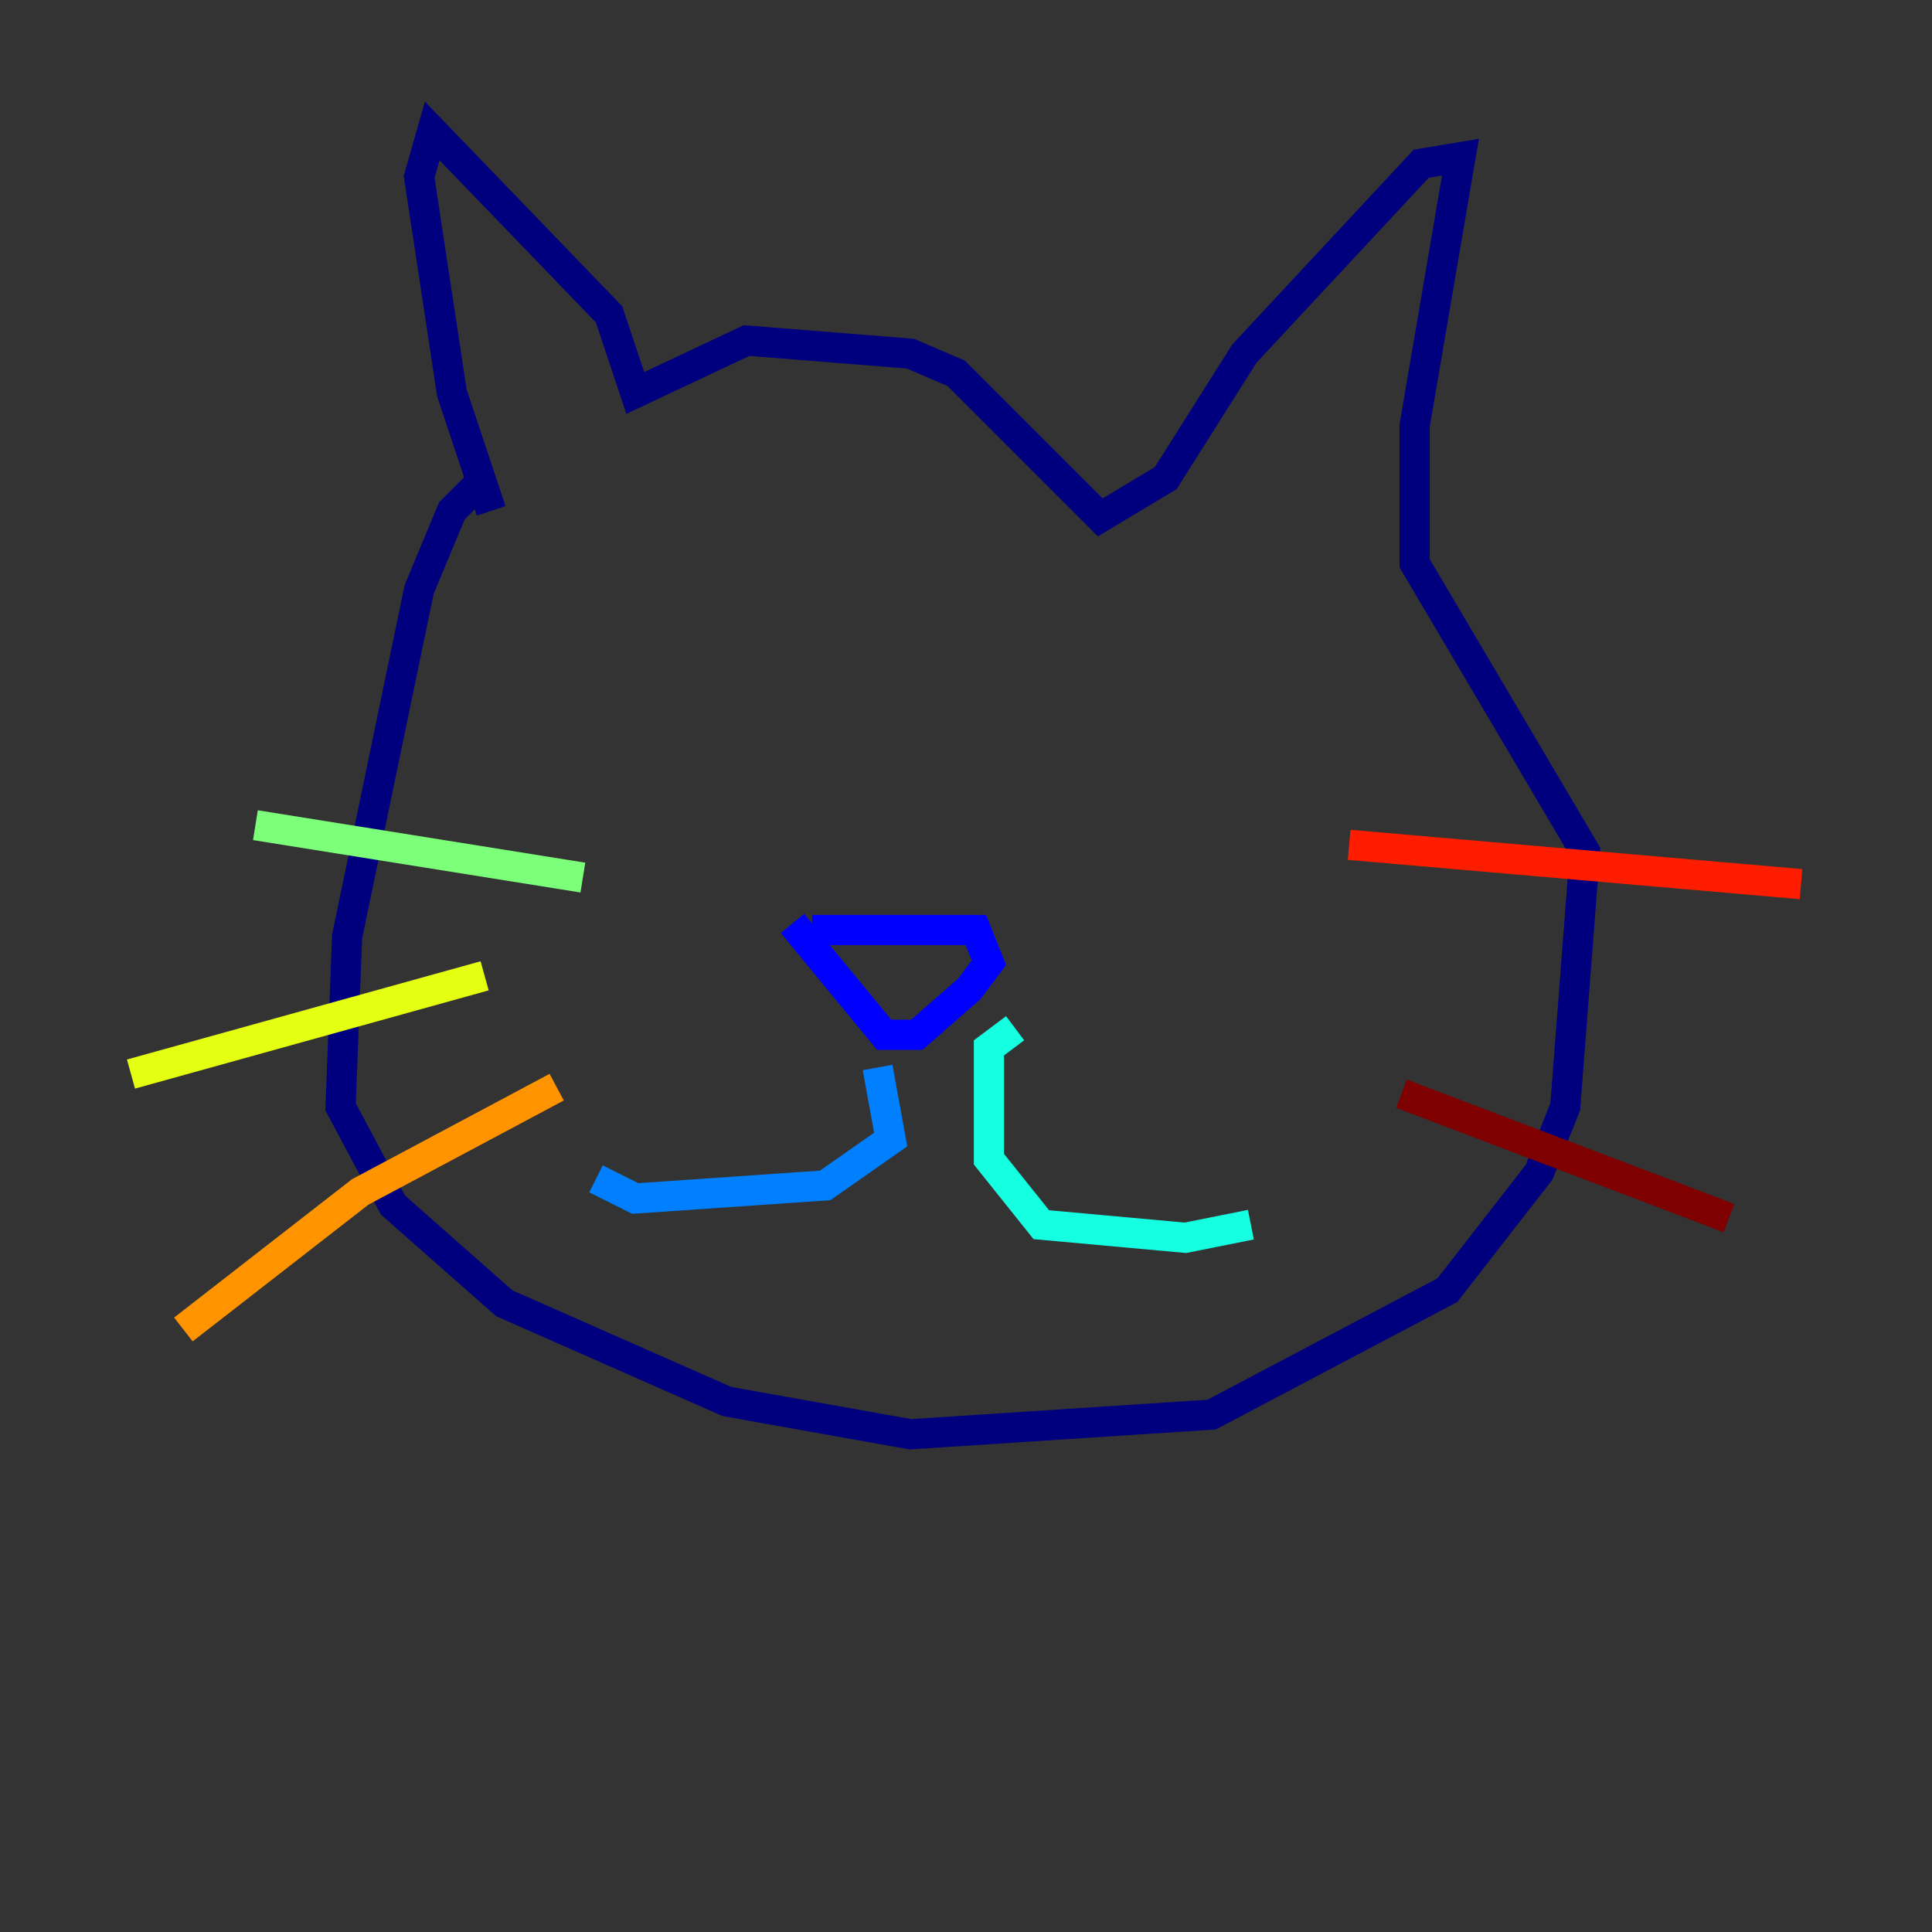 <?xml version="1.0" encoding="utf-8" ?>
<svg baseProfile="tiny" height="128" version="1.2" viewBox="0,0,128,128" width="128" xmlns="http://www.w3.org/2000/svg" xmlns:ev="http://www.w3.org/2001/xml-events" xmlns:xlink="http://www.w3.org/1999/xlink"><rect x="0" y="0" width="128" height="128" fill="#333333" stroke="none"/><defs /><polyline fill="none" points="32.108,31.675 29.939,33.844 27.77,39.051 22.997,62.047 22.563,73.329 26.034,79.837 33.41,86.346 48.163,92.854 60.312,95.024 80.271,93.722 95.891,85.478 101.966,77.668 103.702,73.329 105.003,56.407 93.722,37.315 93.722,28.203 96.759,10.414 94.156,10.848 82.441,23.43 77.234,31.675 72.895,34.278 63.349,24.732 60.312,23.43 49.464,22.563 42.088,26.034 40.352,20.827 28.637,8.678 27.77,11.715 29.939,26.034 32.542,33.844" stroke="#00007f" stroke-width="2" /><polyline fill="none" points="53.803,61.614 64.651,61.614 65.519,63.783 64.217,65.519 60.746,68.556 58.576,68.556 52.502,61.18" stroke="#0000ff" stroke-width="2" /><polyline fill="none" points="58.142,70.725 59.01,75.498 54.671,78.536 42.088,79.403 39.485,78.102" stroke="#0080ff" stroke-width="2" /><polyline fill="none" points="67.254,68.122 65.519,69.424 65.519,76.8 68.99,81.139 78.536,82.007 82.875,81.139" stroke="#15ffe1" stroke-width="2" /><polyline fill="none" points="38.617,58.142 16.922,54.671" stroke="#7cff79" stroke-width="2" /><polyline fill="none" points="32.108,64.651 8.678,71.159" stroke="#e4ff12" stroke-width="2" /><polyline fill="none" points="36.881,72.027 23.864,78.969 12.149,88.081" stroke="#ff9400" stroke-width="2" /><polyline fill="none" points="89.383,55.973 119.322,58.576" stroke="#ff1d00" stroke-width="2" /><polyline fill="none" points="92.854,72.461 114.549,80.705" stroke="#7f0000" stroke-width="2" /></svg>